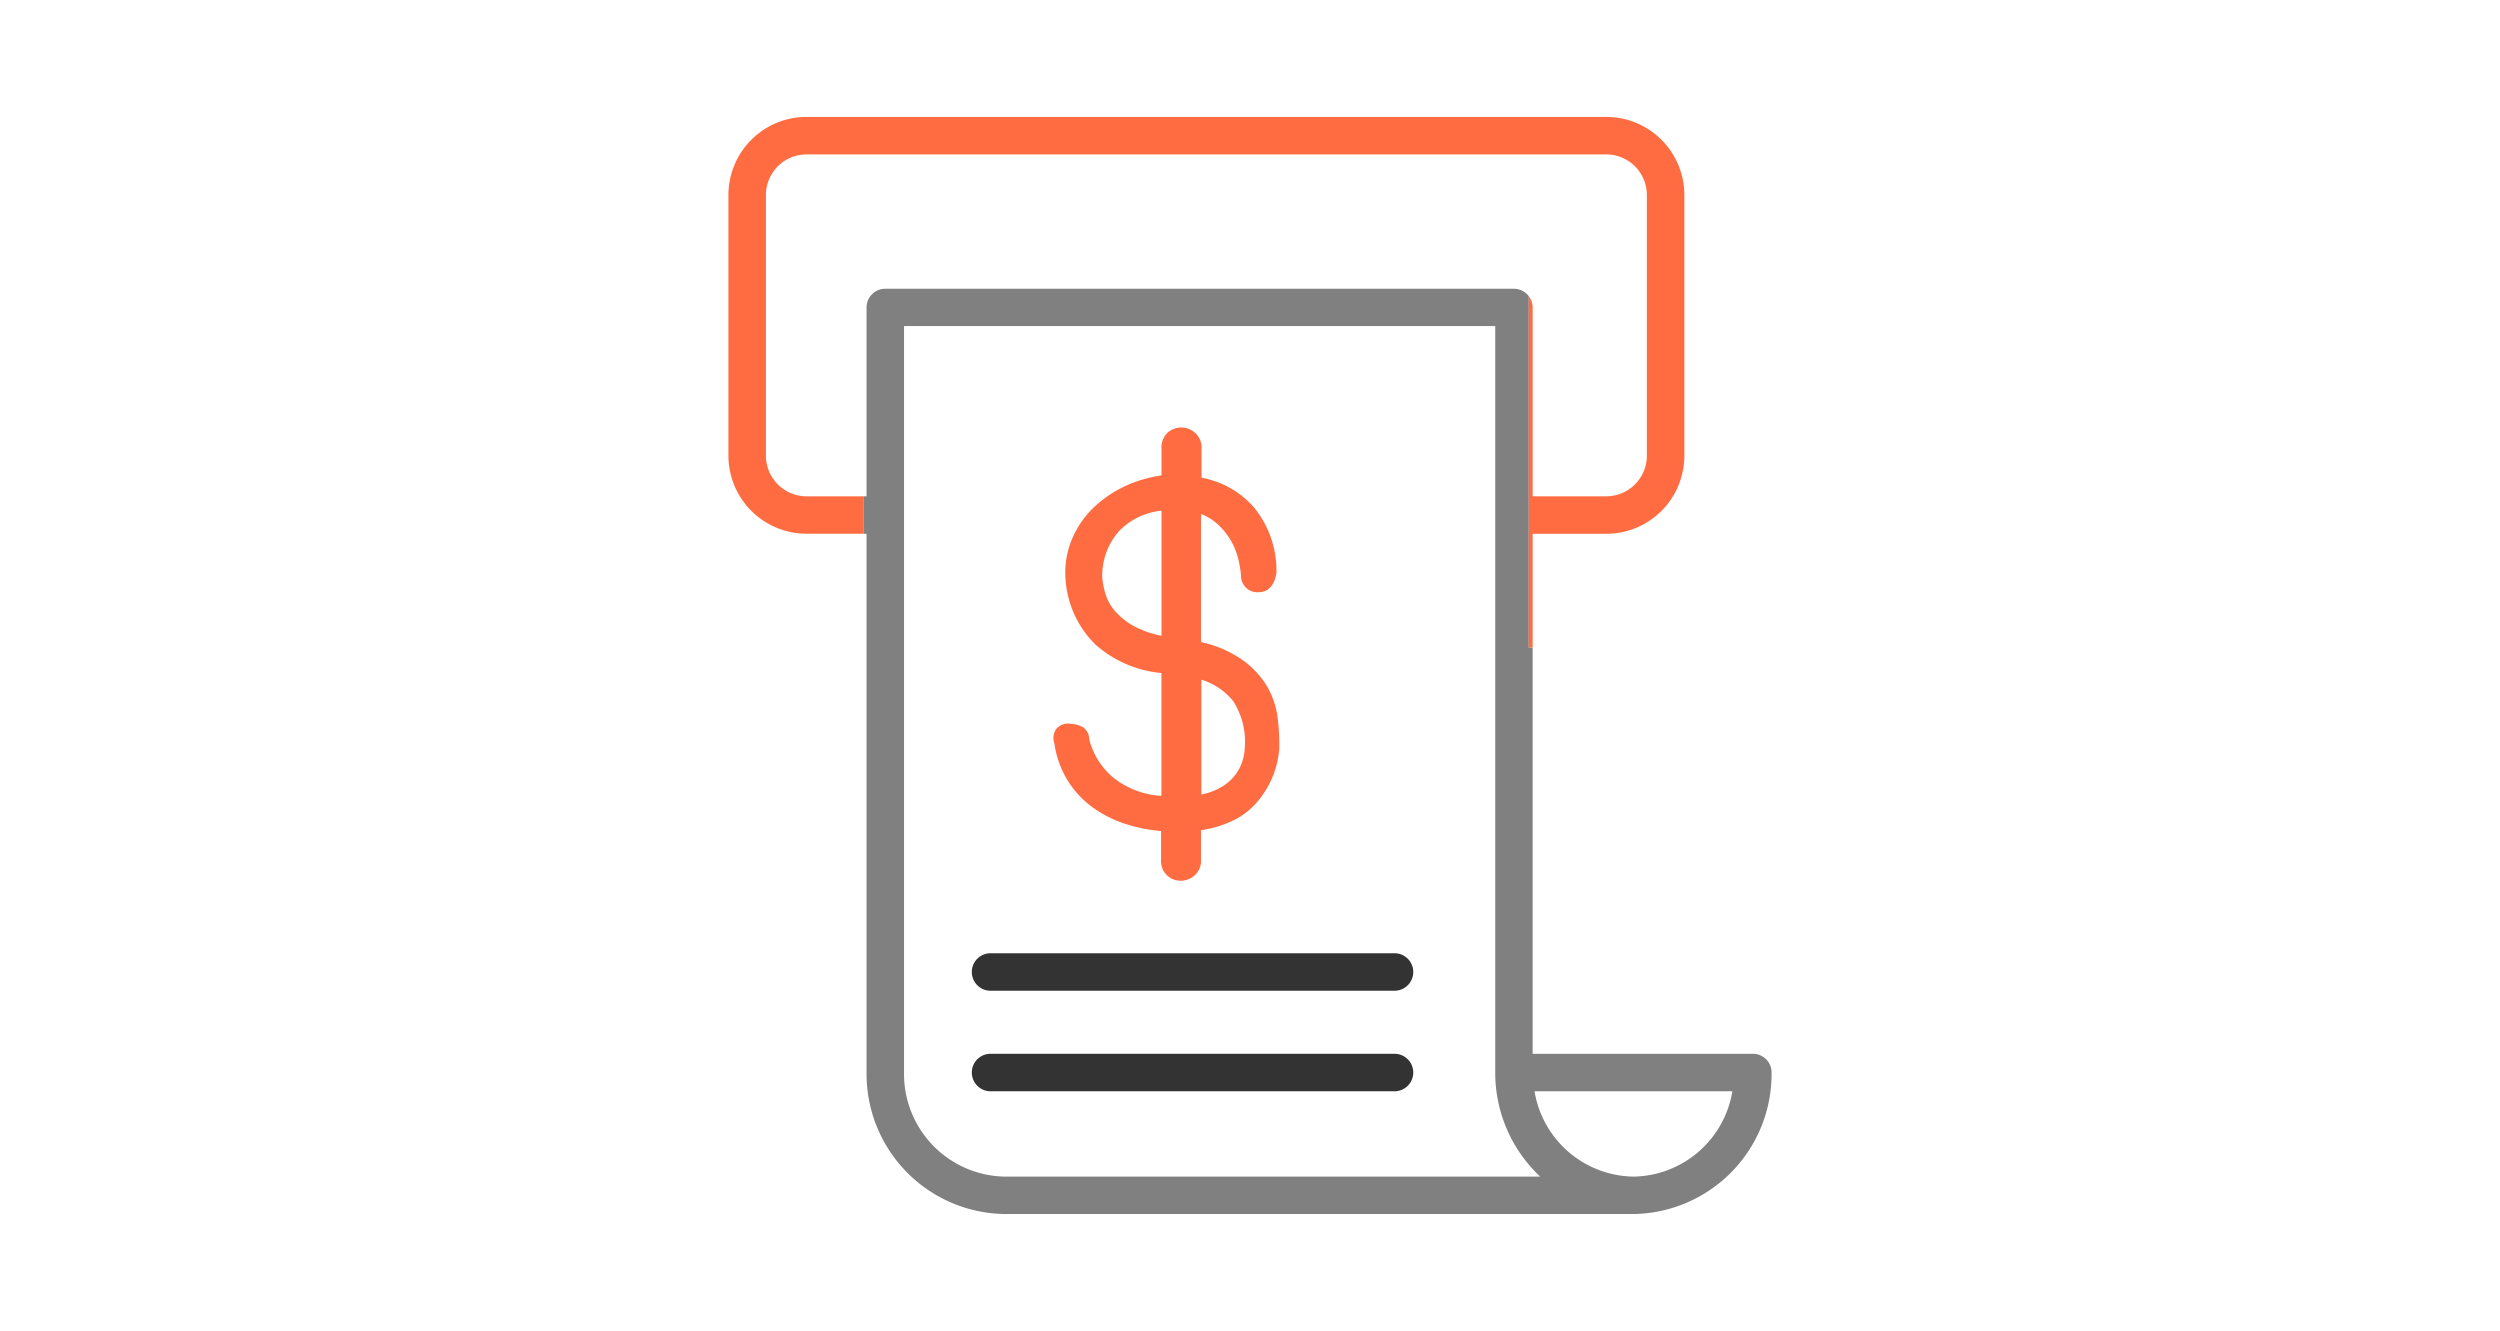 <svg id="Layer_1" data-name="Layer 1" xmlns="http://www.w3.org/2000/svg" viewBox="0 0 278 148"><defs><style>.cls-1{fill:#ff6c42;}.cls-2{fill:#333;}.cls-3{fill:none;}.cls-4{fill:gray;}</style></defs><title>service-cashier-system</title><path class="cls-1" d="M117.26,82.75a10.73,10.73,0,0,0,1.4,3.94,10.58,10.58,0,0,0,2.72,3,13.2,13.2,0,0,0,3.73,1.92,17.31,17.31,0,0,0,4,.8v3.19a2.22,2.22,0,0,0,.69,1.77,2.26,2.26,0,0,0,1.5.57,2.37,2.37,0,0,0,1.49-.55,2.15,2.15,0,0,0,.76-1.78V92.32a12.19,12.19,0,0,0,3.4-1,8.09,8.09,0,0,0,2.81-2.1,10.28,10.28,0,0,0,2.49-5.95,23,23,0,0,0-.17-3.41,9.31,9.31,0,0,0-1.18-3.53,9.82,9.82,0,0,0-2.82-3,12.75,12.75,0,0,0-4.53-1.93V57.16a5.48,5.48,0,0,1,1.55.88,7.42,7.42,0,0,1,1.57,1.74,7.63,7.63,0,0,1,.94,2.06A12,12,0,0,1,138,64,1.82,1.82,0,0,0,140,65.85c.72,0,1.64-.4,1.94-2.11a11.14,11.14,0,0,0-2.5-7.32,10.2,10.2,0,0,0-5.83-3.3V49.88a2.15,2.15,0,0,0-.76-1.78,2.28,2.28,0,0,0-3,0,2.23,2.23,0,0,0-.69,1.77v3A14.32,14.32,0,0,0,125,54.11a12.92,12.92,0,0,0-3.61,2.55,10.35,10.35,0,0,0-2.3,3.58,9.56,9.56,0,0,0-.59,4.32,11.16,11.16,0,0,0,3.32,7.12,12.79,12.79,0,0,0,7.33,3.16V88.5a9.43,9.43,0,0,1-5.39-2.06,8.14,8.14,0,0,1-2.64-4.25,1.59,1.59,0,0,0-.68-1.31,2.71,2.71,0,0,0-1.32-.38,1.69,1.69,0,0,0-1.65.54,1.81,1.81,0,0,0-.2,1.7Zm6.85-14.66A5.32,5.32,0,0,1,123,66.26a8.78,8.78,0,0,1-.42-1.9A7.33,7.33,0,0,1,123,61.5a7.42,7.42,0,0,1,1.42-2.42,7.53,7.53,0,0,1,2.25-1.61,8.14,8.14,0,0,1,2.49-.69V70.7a11.28,11.28,0,0,1-2.93-1A7.53,7.53,0,0,1,124.11,68.08Zm9.48,20.27V75.58a7.22,7.22,0,0,1,3.55,2.4,8.33,8.33,0,0,1,1.27,5.26h0a5.25,5.25,0,0,1-.22,1.28,5,5,0,0,1-.78,1.58,5.36,5.36,0,0,1-1.63,1.44A7.09,7.09,0,0,1,133.59,88.35Z"/><path class="cls-2" d="M155.06,106H110.15a2.08,2.08,0,0,0,0,4.17h44.92a2.08,2.08,0,0,0,0-4.17Z"/><path class="cls-2" d="M155.06,117.18H110.15a2.08,2.08,0,1,0,0,4.17h44.92a2.08,2.08,0,0,0,0-4.17Z"/><path class="cls-3" d="M181.63,130.84a11.33,11.33,0,0,0,11-9.49h-22A11.33,11.33,0,0,0,181.63,130.84Z"/><path class="cls-3" d="M166.26,36.29H100.53v83a11.41,11.41,0,0,0,11.2,11.58H171.3a15.83,15.83,0,0,1-5-11.58Z"/><path class="cls-3" d="M183.14,31V21.67a4.52,4.52,0,0,0-4.51-4.51H89.68a4.52,4.52,0,0,0-4.51,4.51v29a4.52,4.52,0,0,0,4.51,4.51h6.68v-21a2.08,2.08,0,0,1,2.08-2.08h69.91a2.07,2.07,0,0,1,1.65.83V31Z"/><path class="cls-3" d="M166.26,36.29H100.53v83a11.41,11.41,0,0,0,11.2,11.58H171.3a15.83,15.83,0,0,1-5-11.58Z"/><path class="cls-3" d="M181.63,130.84a11.33,11.33,0,0,0,11-9.49h-22A11.33,11.33,0,0,0,181.63,130.84Z"/><path class="cls-4" d="M194.92,117.18H170.43V72H170V32.94a2.07,2.07,0,0,0-1.65-.83H98.44a2.08,2.08,0,0,0-2.08,2.08v21H96v4.17h.36v59.9A15.58,15.58,0,0,0,111.72,135h69.91A15.58,15.58,0,0,0,197,119.26,2.08,2.08,0,0,0,194.92,117.18Zm-83.19,13.66a11.41,11.41,0,0,1-11.2-11.58v-83h65.74v83a15.83,15.83,0,0,0,5,11.58Zm69.91,0a11.33,11.33,0,0,1-11-9.49h22A11.33,11.33,0,0,1,181.63,130.84Z"/><path class="cls-1" d="M178.62,13H89.68A8.69,8.69,0,0,0,81,21.67v29a8.69,8.69,0,0,0,8.68,8.68H96V55.19H89.68a4.52,4.52,0,0,1-4.51-4.51v-29a4.52,4.52,0,0,1,4.51-4.51h88.94a4.52,4.52,0,0,1,4.51,4.51v29a4.52,4.52,0,0,1-4.51,4.51h-8.19v-21a2.07,2.07,0,0,0-.43-1.26V72h.43V59.36h8.19a8.69,8.69,0,0,0,8.68-8.68v-29A8.69,8.69,0,0,0,178.62,13Z"/></svg>